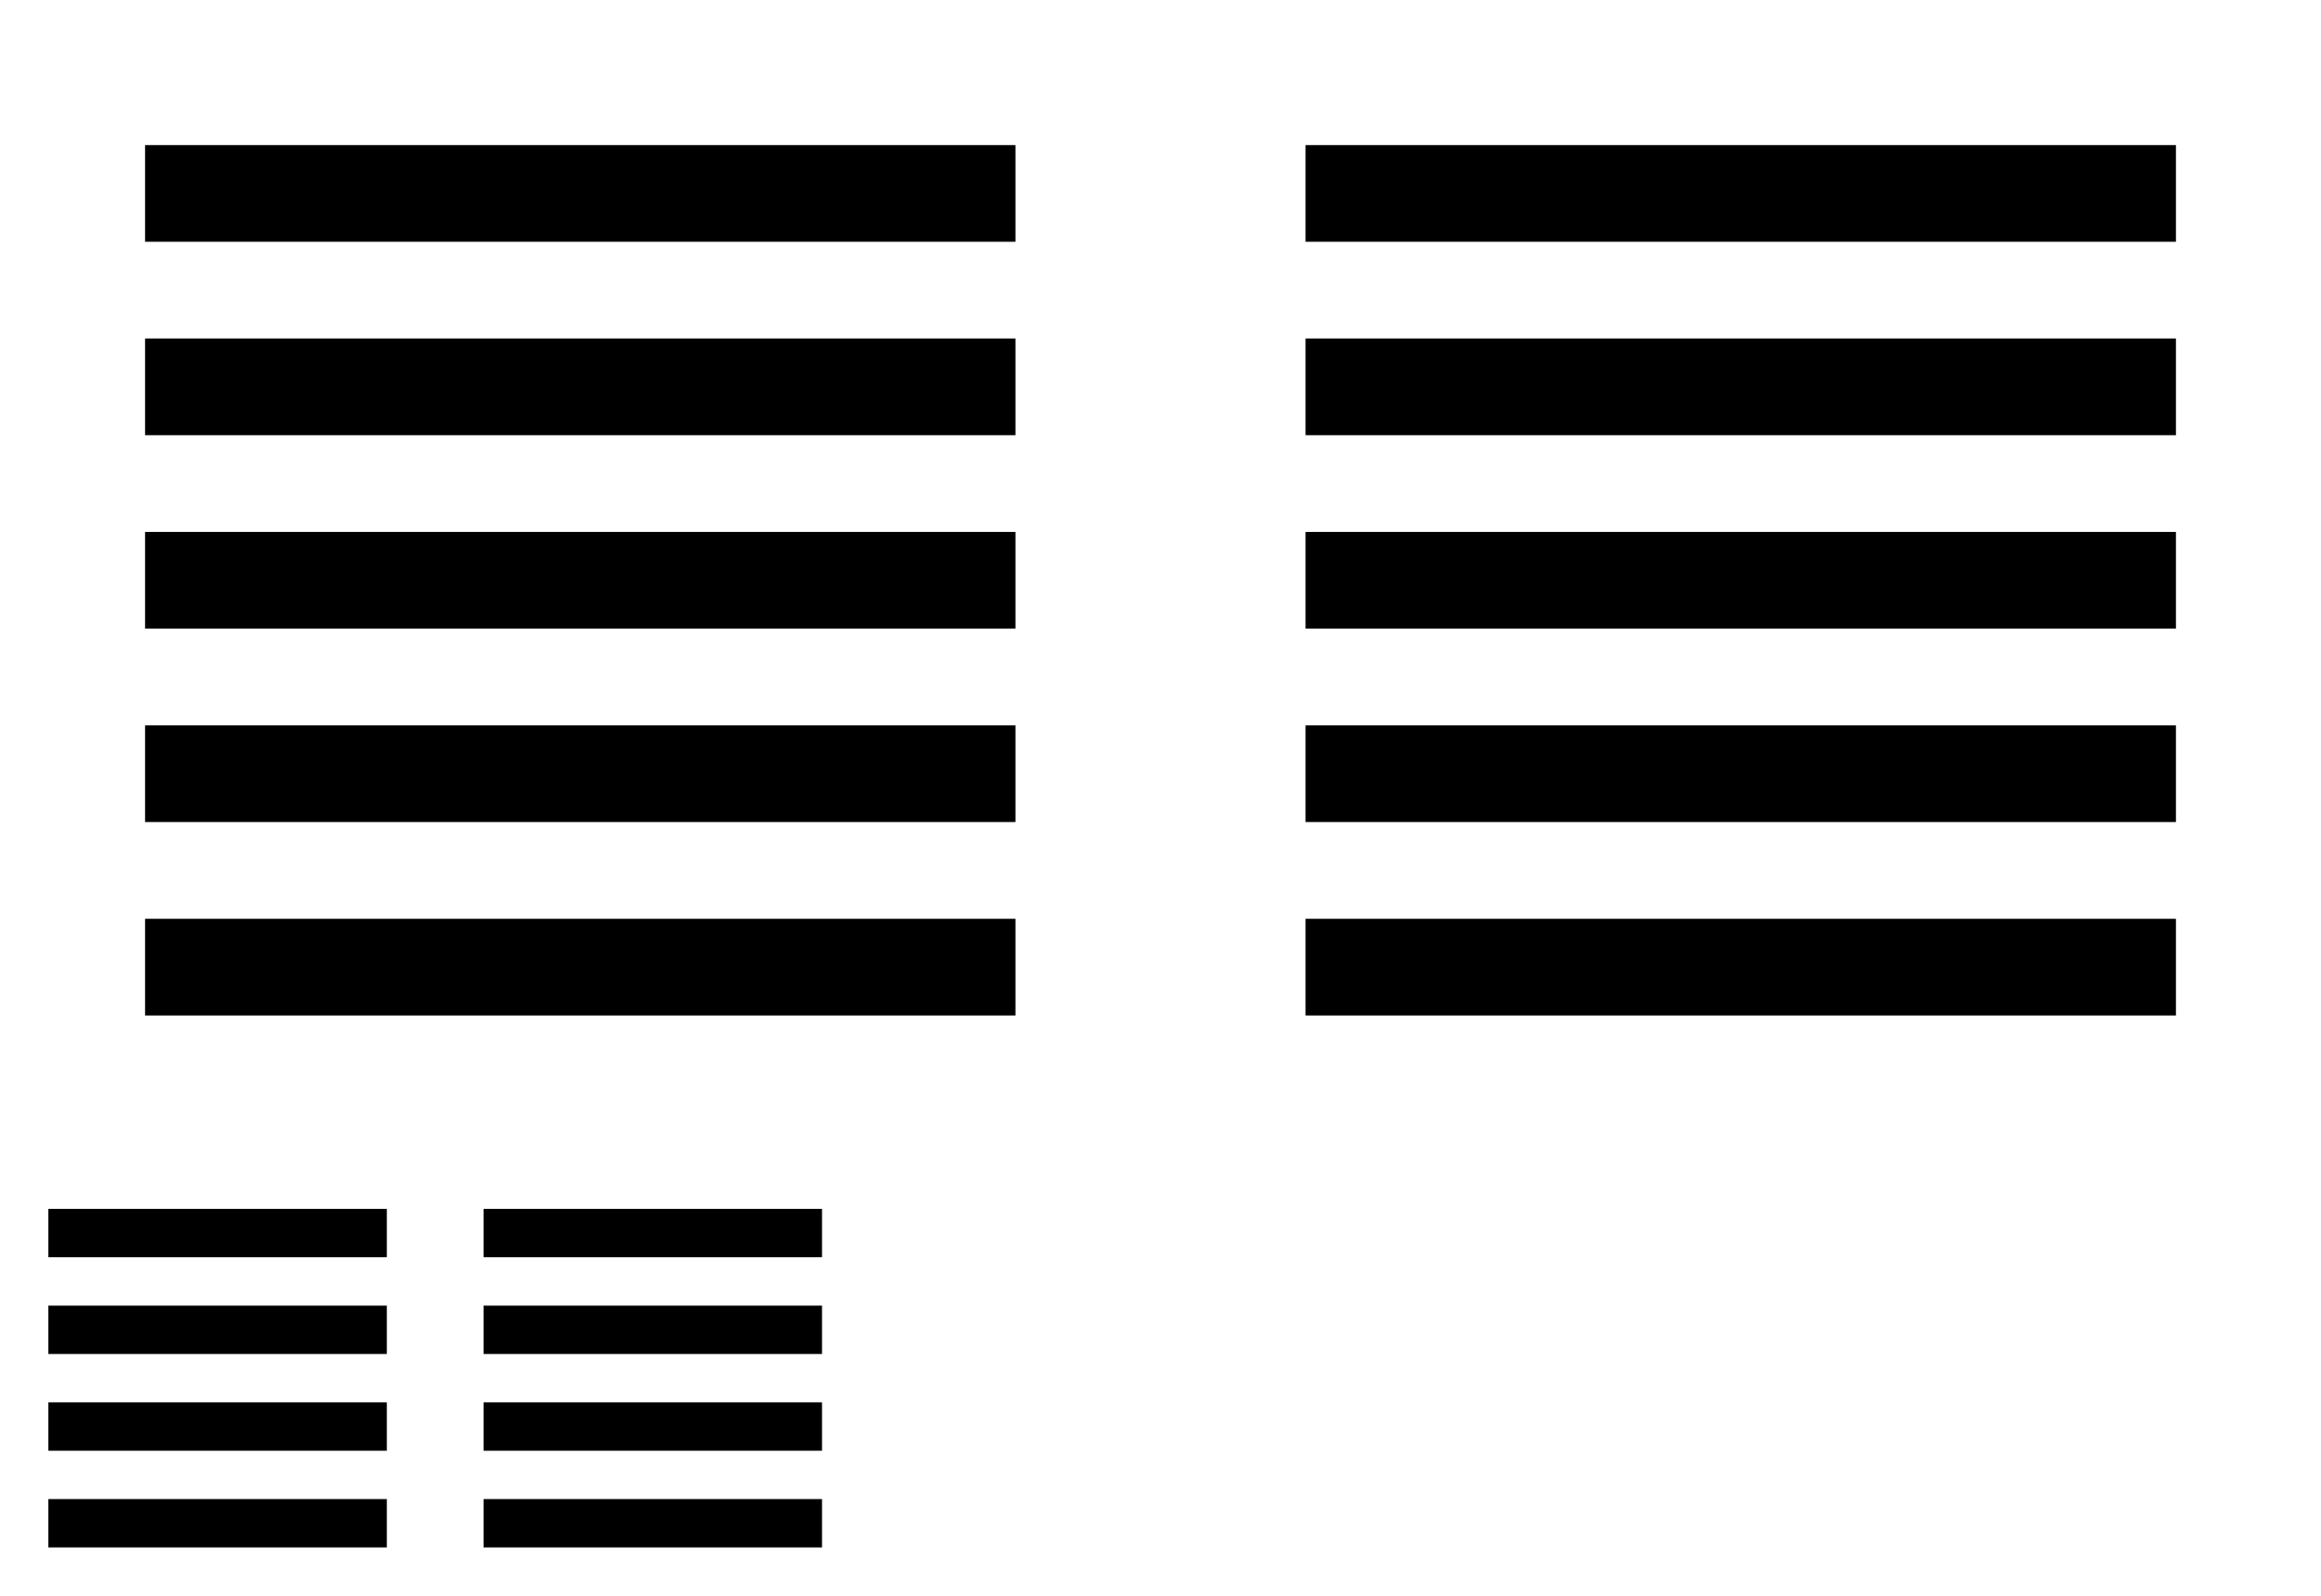 <?xml version="1.0" encoding="utf-8"?><svg width="96" height="66" viewBox="0 0 96 66" xmlns="http://www.w3.org/2000/svg" xmlns:xlink="http://www.w3.org/1999/xlink"><svg width="48" height="48" viewBox="0 0 48 48" id="ex1_48x48"><path d="M6 42h36v-4H6v4zm0-8h36v-4H6v4zm0-8h36v-4H6v4zm0-8h36v-4H6v4zM6 6v4h36V6H6z"/></svg><svg width="48" height="48" viewBox="0 0 48 48" id="ex1_te_48x48" x="48"><path d="M6 42h36v-4H6v4zm0-8h36v-4H6v4zm0-8h36v-4H6v4zm0-8h36v-4H6v4zM6 6v4h36V6H6z"/></svg><svg width="18" height="18" viewBox="0 0 18 18" id="ex_18x18" y="48"><path d="M2 16h14v-2H2v2zm0-4h14v-2H2v2zM2 2v2h14V2H2zm0 6h14V6H2v2z"/></svg><svg width="18" height="18" viewBox="0 0 18 18" id="ex_te_18x18" x="18" y="48"><path d="M2 16h14v-2H2v2zm0-4h14v-2H2v2zM2 2v2h14V2H2zm0 6h14V6H2v2z"/></svg></svg>